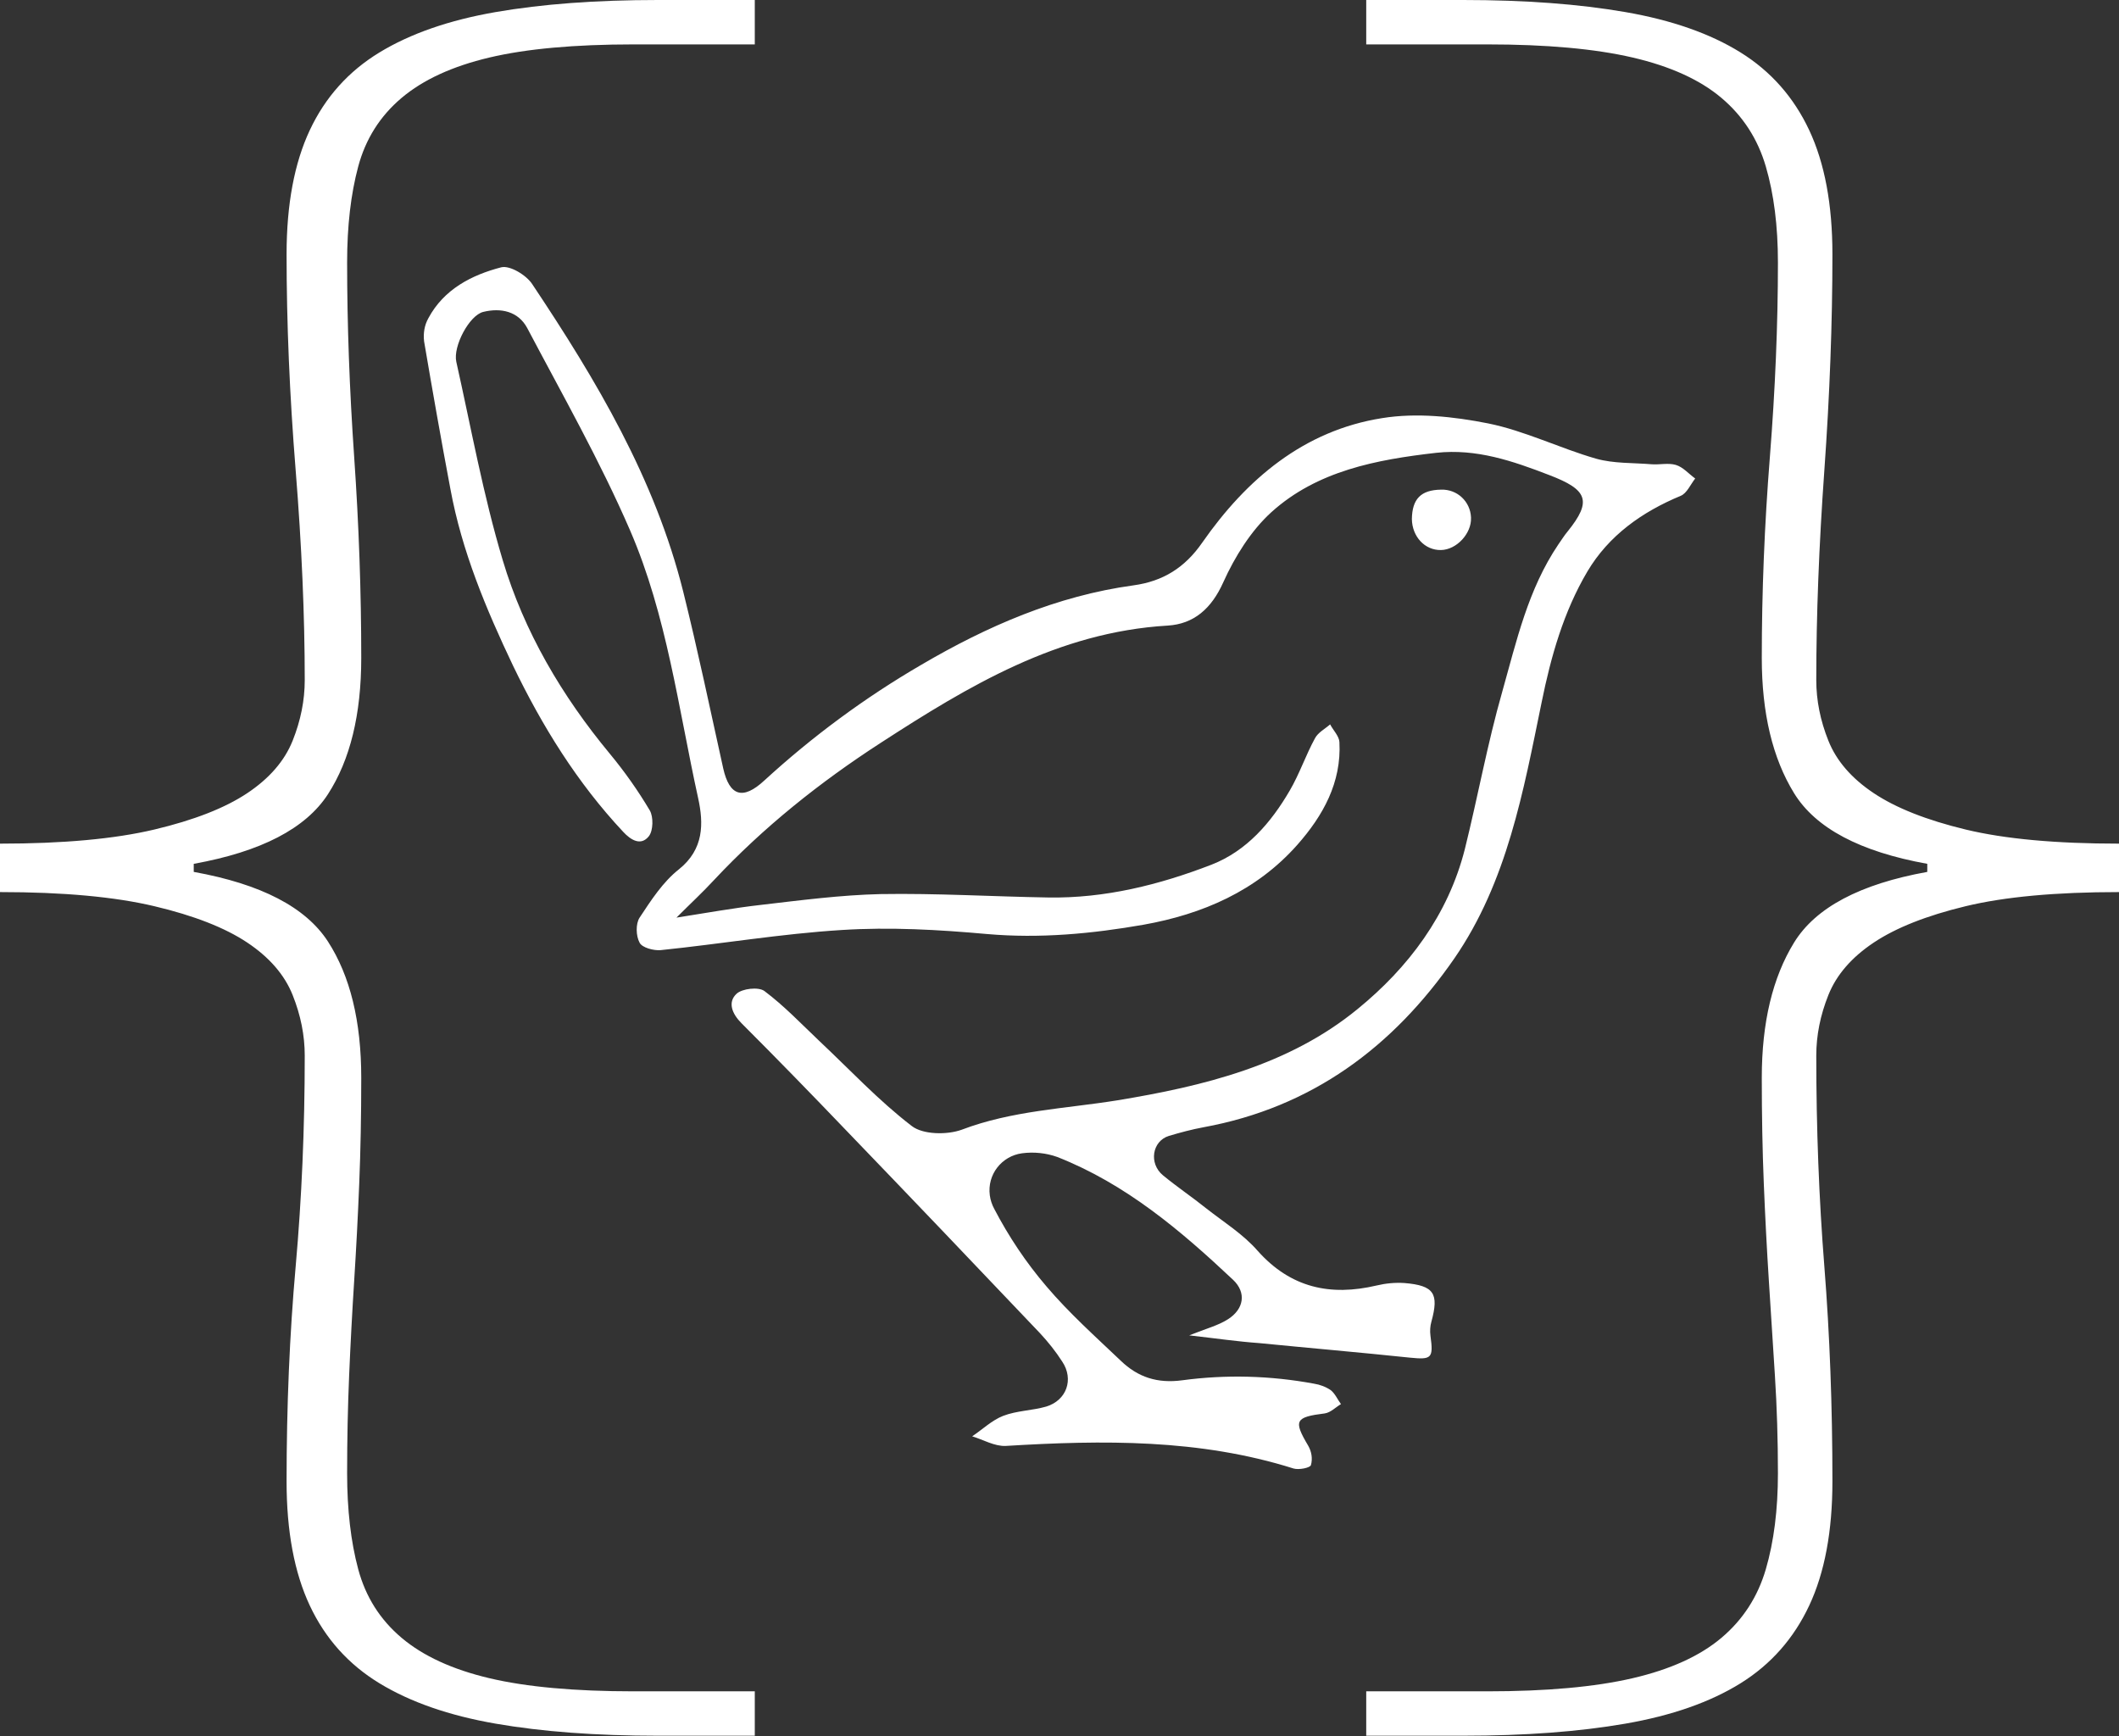 <?xml version="1.0" encoding="UTF-8" standalone="no"?>
<!DOCTYPE svg PUBLIC "-//W3C//DTD SVG 1.1//EN" "http://www.w3.org/Graphics/SVG/1.1/DTD/svg11.dtd">
<svg width="100%" height="100%" viewBox="0 0 5000 4096" version="1.1" xmlns="http://www.w3.org/2000/svg" xmlns:xlink="http://www.w3.org/1999/xlink" xml:space="preserve" xmlns:serif="http://www.serif.com/" style="fill-rule:evenodd;clip-rule:evenodd;stroke-linejoin:round;stroke-miterlimit:2;">
    <rect x="0" y="0" width="5000" height="4096" fill="#333333" stroke="none"/>
    <g transform="matrix(1,0,0,1,-1500,-200)">
        <path id="white" d="M4723.76,4295.36L4723.76,4190.59L5009.48,4190.59C5149.17,4190.59 5263.45,4180.28 5352.35,4159.64C5441.24,4139.01 5511.08,4107.26 5561.88,4064.4C5612.67,4021.54 5647.59,3967.57 5666.64,3902.49C5685.69,3837.41 5695.21,3762.01 5695.21,3676.29C5695.21,3596.93 5692.83,3519.94 5688.07,3445.33C5683.31,3370.73 5678.55,3296.12 5673.78,3221.52C5669.02,3146.91 5665.06,3070.72 5661.88,2992.94C5658.7,2915.16 5657.12,2831.82 5657.12,2742.93C5657.12,2612.77 5682.52,2506.42 5733.31,2423.88C5784.11,2341.33 5888.87,2285.78 6047.61,2257.2L6047.61,2238.16C5888.87,2209.58 5784.11,2154.03 5733.31,2071.48C5682.52,1988.94 5657.12,1882.59 5657.12,1752.43C5657.12,1596.87 5663.47,1438.93 5676.17,1278.6C5688.86,1118.28 5695.21,965.102 5695.21,819.066C5695.21,733.349 5685.69,657.95 5666.64,592.869C5647.59,527.787 5612.67,473.818 5561.88,430.959C5511.08,388.101 5441.24,356.354 5352.35,335.718C5263.45,315.083 5149.17,304.765 5009.48,304.765L4723.76,304.765L4723.76,200L4952.34,200C5098.37,200 5226.15,209.524 5335.68,228.572C5445.21,247.62 5535.69,279.367 5607.12,323.813C5678.55,368.259 5732.52,429.372 5769.03,507.152C5805.53,584.932 5823.79,682.554 5823.79,800.018C5823.79,961.927 5817.44,1131.77 5804.74,1309.56C5792.04,1487.34 5785.69,1652.42 5785.69,1804.81C5785.69,1852.43 5795.22,1900.05 5814.27,1947.67C5833.31,1995.29 5869.03,2036.56 5921.41,2071.48C5973.79,2106.41 6046.02,2134.98 6138.09,2157.2C6230.15,2179.42 6350.79,2190.53 6500,2190.53L6500,2304.82C6350.79,2304.82 6230.15,2315.94 6138.09,2338.16C6046.02,2360.38 5973.79,2388.95 5921.41,2423.88C5869.03,2458.8 5833.31,2500.07 5814.27,2547.69C5795.22,2595.31 5785.69,2642.93 5785.69,2690.55C5785.69,2861.98 5792.04,3027.86 5804.74,3188.18C5817.44,3348.51 5823.79,3517.56 5823.79,3695.34C5823.79,3812.81 5805.53,3910.43 5769.03,3988.21C5732.52,4065.99 5678.55,4127.1 5607.12,4171.55C5535.69,4215.99 5445.21,4247.74 5335.68,4266.79C5226.15,4285.84 5098.37,4295.36 4952.34,4295.36L4723.76,4295.36ZM3052.43,4295.36C2906.39,4295.36 2778.61,4285.84 2669.08,4266.79C2559.55,4247.74 2468.28,4215.99 2395.26,4171.55C2322.25,4127.1 2267.48,4065.99 2230.97,3988.21C2194.47,3910.43 2176.21,3812.81 2176.21,3695.34C2176.21,3517.56 2183.35,3348.51 2197.64,3188.18C2211.93,3027.86 2219.07,2861.98 2219.07,2690.55C2219.07,2642.93 2209.55,2595.31 2190.5,2547.69C2171.45,2500.07 2135.73,2458.8 2083.35,2423.88C2030.97,2388.95 1957.95,2360.38 1864.3,2338.16C1770.64,2315.94 1649.21,2304.82 1500,2304.82L1500,2190.53C1649.21,2190.53 1770.64,2179.42 1864.3,2157.2C1957.95,2134.98 2030.97,2106.41 2083.35,2071.48C2135.73,2036.56 2171.45,1995.29 2190.5,1947.67C2209.55,1900.05 2219.07,1852.43 2219.07,1804.81C2219.07,1652.42 2211.93,1487.34 2197.64,1309.56C2183.35,1131.77 2176.21,961.927 2176.21,800.018C2176.21,682.554 2194.47,584.932 2230.97,507.152C2267.48,429.372 2322.25,368.259 2395.26,323.813C2468.28,279.367 2559.55,247.62 2669.08,228.572C2778.61,209.524 2906.39,200 3052.43,200L3281.01,200L3281.01,304.765L2995.28,304.765C2855.6,304.765 2742.1,315.083 2654.8,335.718C2567.49,356.354 2498.44,388.101 2447.65,430.959C2396.85,473.818 2362.72,527.787 2345.26,592.869C2327.8,657.95 2319.07,733.349 2319.07,819.066C2319.07,965.102 2324.63,1118.28 2335.74,1278.6C2346.85,1438.93 2352.41,1596.87 2352.41,1752.43C2352.41,1885.76 2326.22,1992.91 2273.83,2073.87C2221.45,2154.82 2115.89,2209.58 1957.16,2238.16L1957.16,2257.2C2115.89,2285.78 2221.45,2340.54 2273.83,2421.49C2326.22,2502.45 2352.41,2609.6 2352.41,2742.93C2352.41,2831.82 2350.82,2915.16 2347.64,2992.94C2344.47,3070.72 2340.5,3146.91 2335.74,3221.52C2330.98,3296.12 2327.01,3370.73 2323.83,3445.33C2320.66,3519.94 2319.07,3596.93 2319.07,3676.29C2319.07,3762.01 2327.8,3837.41 2345.26,3902.49C2362.72,3967.57 2396.85,4021.54 2447.65,4064.4C2498.44,4107.26 2567.49,4139.01 2654.8,4159.64C2742.1,4180.28 2855.6,4190.59 2995.28,4190.59L3281.01,4190.59L3281.01,4295.36L3052.43,4295.36ZM4306.12,3350.72C4346.31,3334.64 4374.8,3327.34 4397.45,3312.72C4435.45,3288.61 4441.29,3249.89 4409.87,3219.93C4285.66,3103.03 4156.34,2993.43 3994.87,2929.86C3968.56,2920.37 3939.34,2917.44 3911.57,2921.1C3863.35,2927.67 3829.01,2971.51 3835.58,3020.46C3837.05,3031.42 3840.7,3042.38 3845.81,3051.88C3880.15,3117.64 3921.07,3179.01 3969.29,3235.27C4022.63,3298.11 4084.74,3353.64 4144.65,3410.63C4184.83,3449.35 4230.86,3464.7 4290.05,3456.66C4393.07,3442.78 4498.28,3445.7 4600.57,3464.7C4614.45,3466.89 4628.34,3472 4640.03,3480.04C4650.26,3488.08 4656.1,3501.96 4664.14,3512.92C4651.72,3520.23 4640.03,3532.65 4626.15,3534.84C4556,3543.61 4551.62,3551.64 4586.69,3610.83C4594.73,3624.71 4597.65,3641.51 4593.27,3656.86C4591.07,3663.43 4564.77,3668.55 4552.35,3664.89C4330.23,3594.75 4102.27,3597.68 3873.58,3611.56C3847.28,3613.02 3820.24,3596.95 3793.94,3588.91C3818.05,3572.83 3840.7,3550.91 3867,3540.68C3899.15,3528.26 3935.68,3528.26 3968.56,3518.77C4016.79,3504.15 4034.32,3454.47 4006.56,3412.82C3991.21,3388.71 3972.95,3366.06 3953.95,3345.6C3801.97,3185.59 3650,3026.31 3496.56,2867.03C3414.73,2781.54 3332.9,2697.52 3249.61,2614.22C3226.95,2591.57 3216.73,2564.54 3237.91,2544.81C3251.07,2532.39 3289.79,2528.01 3303.67,2538.24C3350.43,2573.31 3390.62,2615.68 3433,2655.87C3505.33,2723.82 3573.28,2796.89 3651.46,2856.8C3677.76,2877.26 3734.76,2877.99 3769.1,2865.57C3888.19,2820.27 4013.86,2815.88 4136.61,2796.16C4340.46,2762.55 4541.39,2713.59 4703.59,2580.61C4822.69,2483.44 4916.94,2359.23 4956.4,2203.6C4987.09,2080.12 5009.73,1954.45 5044.81,1831.7C5078.42,1712.6 5105.45,1590.59 5177.05,1484.64C5184.36,1474.41 5190.94,1463.45 5198.97,1453.95C5257.43,1381.62 5245.73,1355.32 5155.86,1320.98C5068.92,1287.37 4983.43,1258.14 4889.18,1268.37C4748.16,1284.44 4607.88,1310.75 4499.74,1408.65C4451.52,1452.49 4413.53,1513.87 4386.49,1573.78C4358.73,1635.89 4317.08,1672.42 4254.98,1676.07C3996.33,1691.42 3785.17,1818.55 3577.67,1952.99C3434.46,2045.78 3301.48,2151.72 3184.58,2276.66C3158.27,2305.16 3129.78,2331.46 3096.17,2365.07C3166.31,2354.11 3230.61,2342.42 3294.91,2335.12C3389.16,2324.16 3483.41,2311.74 3577.67,2309.54C3709.91,2307.35 3841.43,2315.39 3973.68,2317.58C4107.39,2319.77 4235.98,2287.62 4358.73,2240.13C4441.29,2207.98 4499.01,2141.49 4543.58,2064.78C4566.23,2026.05 4580.85,1982.21 4602.77,1942.03C4610.07,1928.14 4626.15,1920.11 4638.57,1909.15C4645.87,1923.03 4659.76,1936.91 4660.49,1950.8C4665.6,2046.51 4621.76,2124.69 4561.12,2193.37C4464.67,2302.24 4337.54,2357.04 4197.99,2381.88C4076.7,2403.07 3953.95,2414.76 3829.01,2403.8C3715.03,2393.57 3600.32,2386.99 3486.34,2394.3C3343.86,2403.07 3201.38,2427.18 3058.91,2441.79C3042.1,2443.25 3015.07,2435.95 3009.22,2424.26C3000.45,2408.18 2999.72,2379.69 3009.22,2365.07C3036.26,2324.16 3064.02,2281.05 3102.01,2251.09C3161.2,2203.6 3160.47,2142.96 3147.31,2083.04C3100.55,1870.42 3073.52,1651.96 2986.57,1451.03C2915.7,1287.37 2827.29,1131.74 2744,973.919C2722.81,934.464 2681.89,925.697 2640.24,935.926C2607.37,943.963 2568.64,1017.03 2576.68,1053.56C2611.75,1209.92 2640.24,1368.47 2686.28,1521.9C2736.69,1690.68 2825.83,1841.93 2939.08,1978.56C2974.15,2020.94 3005.57,2065.51 3033.33,2112.27C3042.1,2127.61 3041.37,2159.76 3031.14,2172.91C3012.14,2197.02 2988.03,2181.68 2970.5,2162.68C2861.63,2046.51 2779.07,1912.8 2710.39,1770.33C2646.82,1636.62 2589.83,1500.72 2562.8,1353.86C2540.88,1237.68 2520.42,1121.51 2500.69,1005.34C2498.5,986.34 2501.42,967.344 2510.92,950.539C2547.45,882.588 2612.48,848.979 2682.62,830.712C2703.08,825.598 2741.8,848.979 2755.69,870.167C2906.93,1096.67 3045.75,1329.75 3112.24,1596.43C3146.58,1734.52 3175.81,1874.08 3206.5,2012.9C3221.11,2077.93 3252.53,2088.89 3303.67,2041.4C3416.92,1937.64 3540.4,1846.31 3673.38,1768.86C3829.01,1677.53 3993.4,1605.93 4174.61,1581.09C4244.02,1571.59 4295.89,1539.44 4336.81,1480.26C4441.29,1330.48 4576.46,1215.76 4761.32,1186.54C4842.42,1173.39 4930.1,1182.88 5011.2,1198.96C5098.14,1216.49 5179.98,1257.41 5266.19,1282.25C5307.84,1293.94 5353.14,1291.75 5396.98,1295.4C5415.98,1296.87 5436.43,1291.75 5453.97,1296.87C5471.51,1301.98 5484.66,1318.06 5500,1329.01C5489.04,1342.9 5480.27,1364.09 5465.66,1369.93C5374.33,1407.92 5296.15,1463.45 5245.73,1548.21C5189.48,1643.19 5159.52,1749.14 5137.6,1857.27C5094.49,2066.97 5056.5,2280.32 4931.56,2461.52C4786.89,2670.48 4595.46,2812.96 4339.73,2859.72C4311.97,2864.84 4284.93,2872.14 4257.9,2880.18C4218.44,2892.6 4210.41,2945.21 4244.02,2972.97C4277.63,3000.74 4312.7,3024.12 4346.31,3051.15C4387.22,3083.3 4433.25,3111.8 4467.6,3151.25C4545.77,3238.93 4639.3,3258.66 4748.16,3233.08C4769.35,3227.97 4792,3225.78 4813.92,3227.24C4884.06,3233.08 4895.75,3252.08 4877.49,3318.57C4874.57,3328.8 4873.84,3340.49 4875.3,3351.45C4882.6,3404.78 4878.22,3408.44 4827.07,3403.32C4708.71,3390.9 4589.61,3380.67 4471.25,3368.98C4420.1,3365.33 4370.42,3358.02 4306.12,3350.72ZM4900.14,1355.32C4938.13,1353.86 4969.55,1383.08 4971.01,1421.08L4971.01,1421.81C4972.47,1458.34 4937.4,1497.06 4900.14,1497.79C4862.14,1498.53 4832.19,1466.38 4831.46,1424.73C4832.19,1377.24 4852.65,1356.05 4900.14,1355.32Z" style="fill:white;fill-rule:nonzero;"/>
    </g>
</svg>
